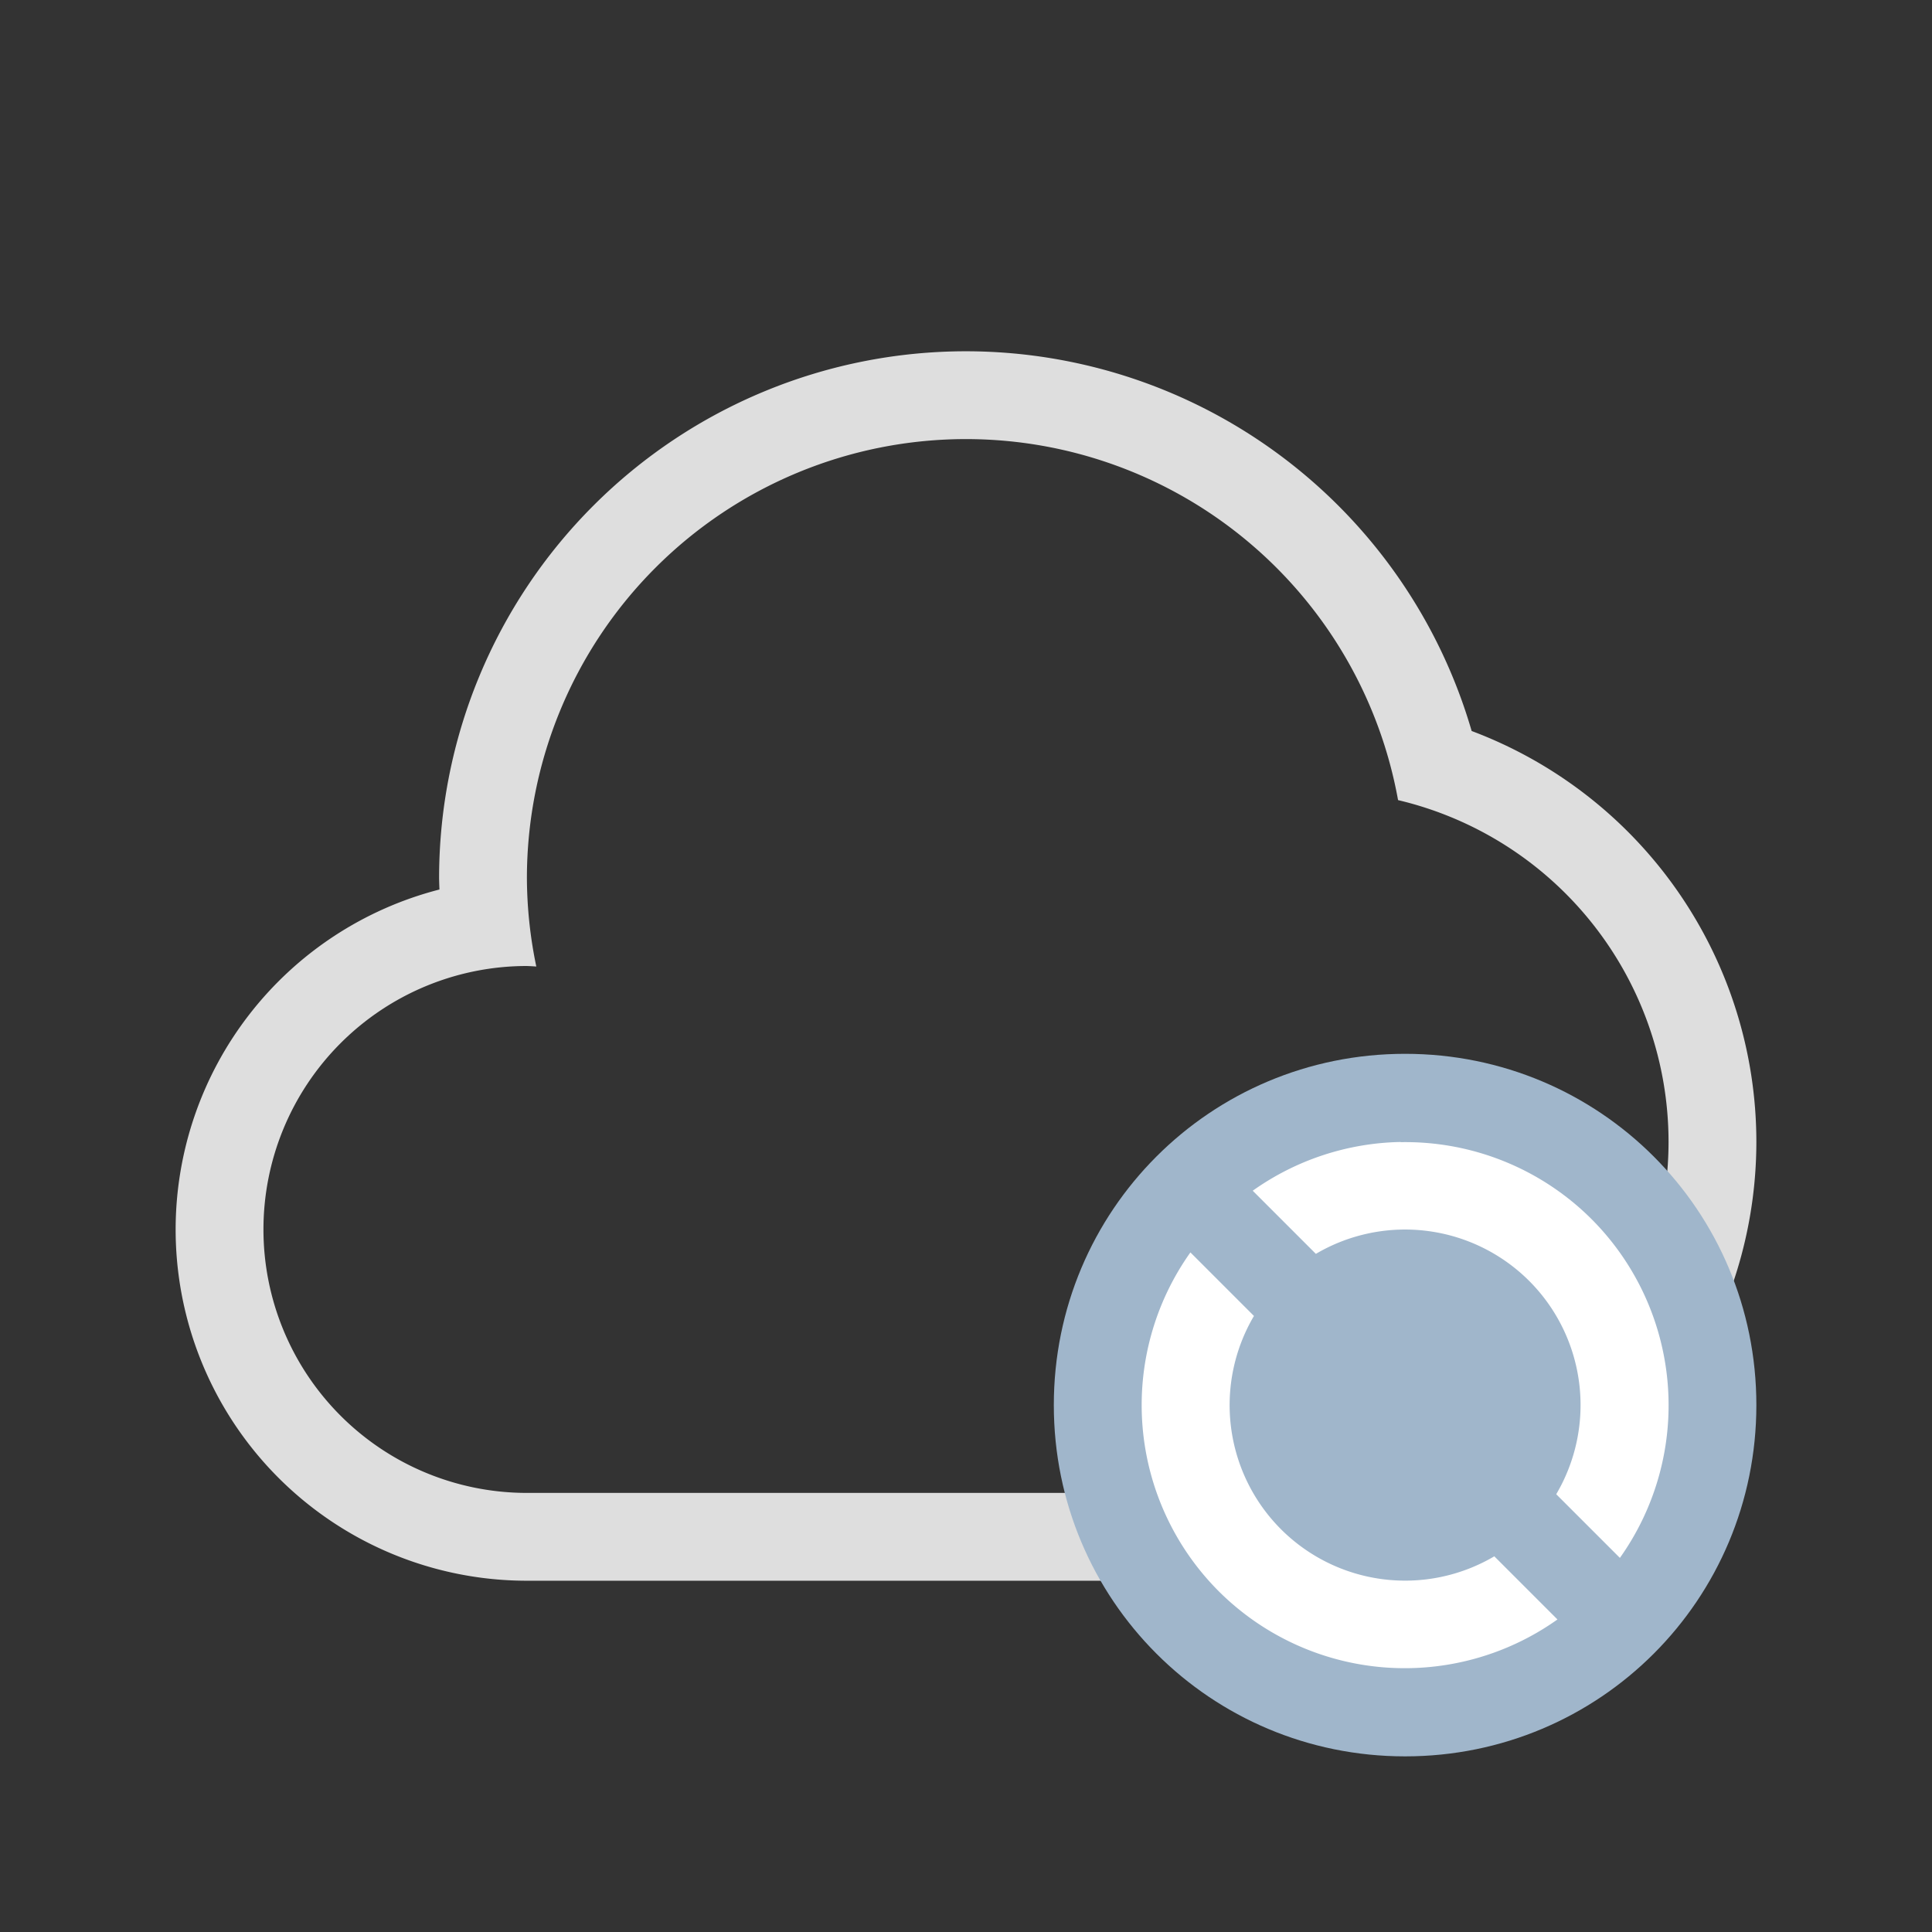 <?xml version="1.0" encoding="UTF-8"?>
<svg id="svg780" version="1.1" viewBox="0 0 22 22" xmlns="http://www.w3.org/2000/svg">
 <rect x="0" y="0" width="22" height="22" fill="#333333" stroke="none"/>
 <defs id="defs3051">
  <style id="current-color-scheme" type="text/css">.ColorScheme-Text {
        color:#dedede;
      }
      .ColorScheme-NeutralText {
        color:#f5cba3;
      }</style>
 </defs>
 <path id="path776" class="ColorScheme-Text" d="m11 4a6 6 0 0 0-6 6 6 6 0 0 0 0.004 0.129 4 4 0 0 0-3.004 3.871 4 4 0 0 0 4 4h9a5 5 0 0 0 5-5 5 5 0 0 0-3.242-4.676 6 6 0 0 0-5.758-4.324zm0 1a5 5 0 0 1 4.92 4.111 4 4 0 0 1 3.08 3.889 4 4 0 0 1-4 4h-9a3 3 0 0 1-3-3 3 3 0 0 1 3-3 3 3 0 0 1 0.107 0.006 5 5 0 0 1-0.107-1.006 5 5 0 0 1 5-5z" fill="currentColor"/>
 <path id="path8" d="m16 12c-2.216 0-4 1.784-4 4s1.784 4 4 4 4-1.784 4-4-1.784-4-4-4z" color="#a0b6cb" fill="currentColor"/>
 <path id="path10" d="m15.949 13.004a3 3 0 0 0-1.684 0.555l0.719 0.719a2 2 0 0 1 2.43 0.309 2 2 0 0 1 0.307 2.428l0.725 0.725a3 3 0 0 0-0.324-3.859 3 3 0 0 0-2.172-0.875zm-2.394 1.258a3 3 0 0 0 0.324 3.859 3 3 0 0 0 3.856 0.32l-0.719-0.719a2 2 0 0 1-2.43-0.309 2 2 0 0 1-0.307-2.428l-0.725-0.725z" fill="#fff"/>
</svg>
